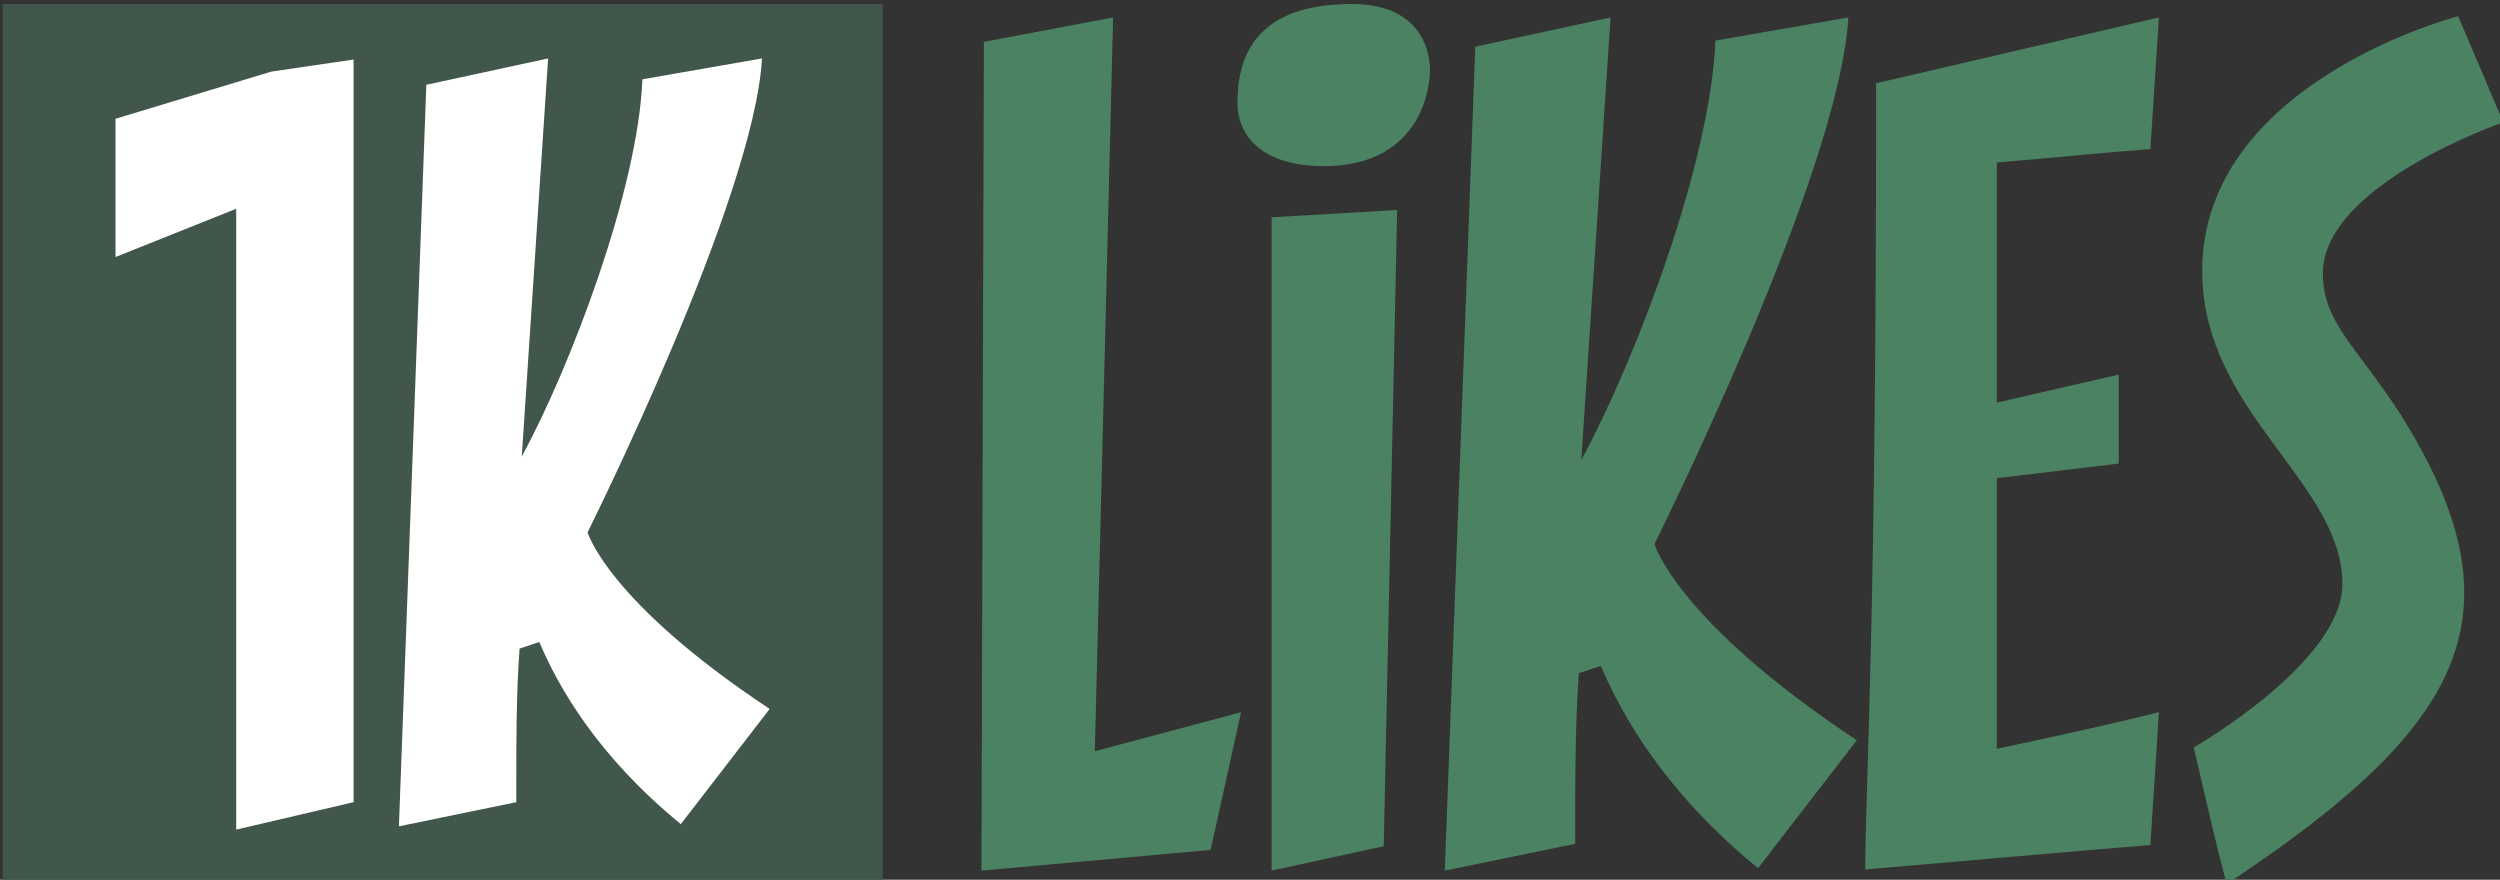 <?xml version="1.0" encoding="UTF-8" standalone="no"?>
<!-- Created with Inkscape (http://www.inkscape.org/) -->

<svg
   xmlns:dc="http://purl.org/dc/elements/1.1/"
   xmlns:cc="http://creativecommons.org/ns#"
   xmlns:rdf="http://www.w3.org/1999/02/22-rdf-syntax-ns#"
   xmlns:svg="http://www.w3.org/2000/svg"
   xmlns="http://www.w3.org/2000/svg"
   xmlns:sodipodi="http://sodipodi.sourceforge.net/DTD/sodipodi-0.dtd"
   xmlns:inkscape="http://www.inkscape.org/namespaces/inkscape"
   width="75"
   height="26.393"
   id="svg4837"
   version="1.1"
   inkscape:version="0.48.4 r9939"
   sodipodi:docname="logo.svg">
  <rect width="100%" height="100%" fill="#333333" stroke="none"/>
  <defs
     id="defs4839" />
  <sodipodi:namedview
     id="base"
     pagecolor="#ffffff"
     bordercolor="#666666"
     borderopacity="1.0"
     inkscape:pageopacity="0.0"
     inkscape:pageshadow="2"
     inkscape:zoom="5.6"
     inkscape:cx="54.343959"
     inkscape:cy="9.7568168"
     inkscape:document-units="px"
     inkscape:current-layer="capa1"
     showgrid="false"
     fit-margin-top="0"
     fit-margin-left="0"
     fit-margin-right="0"
     fit-margin-bottom="0"
     inkscape:window-width="1280"
     inkscape:window-height="985"
     inkscape:window-x="1360"
     inkscape:window-y="0"
     inkscape:window-maximized="1" />
  <g
     inkscape:label="Capa 1"
     inkscape:groupmode="layer"
     id="capa1"
     transform="translate(-332.375,-517.89)">
    <g
       id="g2992"
       transform="matrix(0.88,0,0,0.88,39.963,62.732)">
      <g
         id="text3776-2-6"
         style="font-size:41.551px;font-style:normal;font-variant:normal;font-weight:normal;font-stretch:normal;line-height:110%;letter-spacing:0px;word-spacing:0px;fill:#4a8262;fill-opacity:1;stroke:none;font-family:Sawasdee;-inkscape-font-specification:Sawasdee">
        <path
           id="path4874"
           style="text-align:start;line-height:110%;writing-mode:lr-tb;text-anchor:start;fill:#4a8262;font-family:PINTANINA;-inkscape-font-specification:PINTANINA"
           d="m 365.828,518.65 -0.083,28.255 7.812,-0.706 1.039,-4.695 -4.986,1.33 0.623,-25.014 -4.404,0.831"
           inkscape:connector-curvature="0" />
        <path
           id="path4876"
           style="text-align:start;line-height:110%;writing-mode:lr-tb;text-anchor:start;fill:#4a8262;font-family:PINTANINA;-inkscape-font-specification:PINTANINA"
           d="m 379.916,524.384 -4.28,0.249 0,22.271 3.823,-0.831 0.457,-21.69 m -1.537,-7.022 c -3.324,0 -3.906,1.828 -3.906,3.366 0,1.163 0.873,2.161 2.95,2.161 2.867,0 3.573,-2.036 3.615,-3.241 0,-0.914 -0.499,-2.285 -2.659,-2.285"
           inkscape:connector-curvature="0" />
        <path
           id="path4878"
           style="text-align:start;line-height:110%;writing-mode:lr-tb;text-anchor:start;fill:#4a8262;font-family:PINTANINA;-inkscape-font-specification:PINTANINA"
           d="m 386.195,532.902 0.997,-15.083 -4.612,0.997 -1.039,28.089 4.446,-0.914 0,-0.997 c 0,-1.163 0,-3.158 0.125,-4.82 l 0.748,-0.249 c 0.706,1.662 2.161,4.28 5.36,6.898 l 3.366,-4.363 c -6.15,-4.072 -6.897,-6.69 -6.897,-6.69 0,0 6.316,-12.632 6.607,-17.95 l -4.529,0.789 c -0.166,4.155 -2.701,10.845 -4.571,14.294"
           inkscape:connector-curvature="0" />
        <path
           id="path4880"
           style="text-align:start;line-height:110%;writing-mode:lr-tb;text-anchor:start;fill:#4a8262;font-family:PINTANINA;-inkscape-font-specification:PINTANINA"
           d="m 405.595,522.307 0.291,-4.488 -9.64,2.244 c 0,18.573 -0.332,22.853 -0.374,26.801 2.036,-0.166 7.562,-0.665 9.723,-0.831 l 0.291,-4.529 c -1.828,0.457 -3.947,0.914 -5.526,1.247 l 0,-9.224 4.155,-0.499 0,-3.033 -4.155,0.956 0,-8.186 c 1.953,-0.166 4.03,-0.374 5.235,-0.457"
           inkscape:connector-curvature="0" />
        <path
           id="path4882"
           style="text-align:start;line-height:110%;writing-mode:lr-tb;text-anchor:start;fill:#4a8262;font-family:PINTANINA;-inkscape-font-specification:PINTANINA"
           d="m 416.088,517.778 c 0,0 -8.726,2.244 -8.726,8.684 0,4.82 4.778,7.188 4.778,10.679 0,2.659 -5.069,5.568 -5.069,5.568 0.374,1.579 0.706,3.075 1.122,4.654 5.402,-3.573 8.102,-6.44 8.102,-9.931 0,-1.787 -0.706,-3.74 -2.161,-6.066 -1.537,-2.368 -2.659,-3.158 -2.659,-4.82 0,-3.033 6.15,-5.152 6.15,-5.152 l -1.537,-3.615"
           inkscape:connector-curvature="0" />
      </g>
      <path
         inkscape:connector-curvature="0"
         id="rect3388"
         d="m 332.375,517.362 30,0 0,30 -30,0 z"
         style="color:#000000;fill:#42574b;fill-opacity:1;fill-rule:nonzero;stroke:none;stroke-width:2.5;marker:none;visibility:visible;display:inline;overflow:visible;enable-background:accumulate" />
      <g
         id="text3776-2-6-0"
         style="font-size:37.396px;font-style:normal;font-variant:normal;font-weight:normal;font-stretch:normal;line-height:110%;letter-spacing:0px;word-spacing:0px;fill:#ffffff;fill-opacity:1;stroke:none;font-family:Sawasdee;-inkscape-font-specification:Sawasdee">
        <path
           id="path4885"
           style="text-align:start;line-height:110%;writing-mode:lr-tb;text-anchor:start;fill:#ffffff;font-family:PINTANINA;-inkscape-font-specification:PINTANINA"
           d="m 341.535,519.666 -5.31,1.608 0,4.712 4.114,-1.645 0,21.166 4.001,-0.935 0,-25.317 -2.805,0.411"
           inkscape:connector-curvature="0" />
        <path
           id="path4887"
           style="text-align:start;line-height:110%;writing-mode:lr-tb;text-anchor:start;fill:#ffffff;font-family:PINTANINA;-inkscape-font-specification:PINTANINA"
           d="m 350.074,532.792 0.898,-13.575 -4.151,0.898 -0.935,25.28 4.001,-0.823 0,-0.898 c 0,-1.047 0,-2.842 0.112,-4.338 l 0.673,-0.224 c 0.636,1.496 1.945,3.852 4.824,6.208 l 3.029,-3.927 c -5.535,-3.665 -6.208,-6.021 -6.208,-6.021 0,0 5.684,-11.368 5.946,-16.155 l -4.076,0.711 c -0.15,3.74 -2.431,9.76 -4.114,12.864"
           inkscape:connector-curvature="0" />
      </g>
    </g>
  </g>
</svg>
